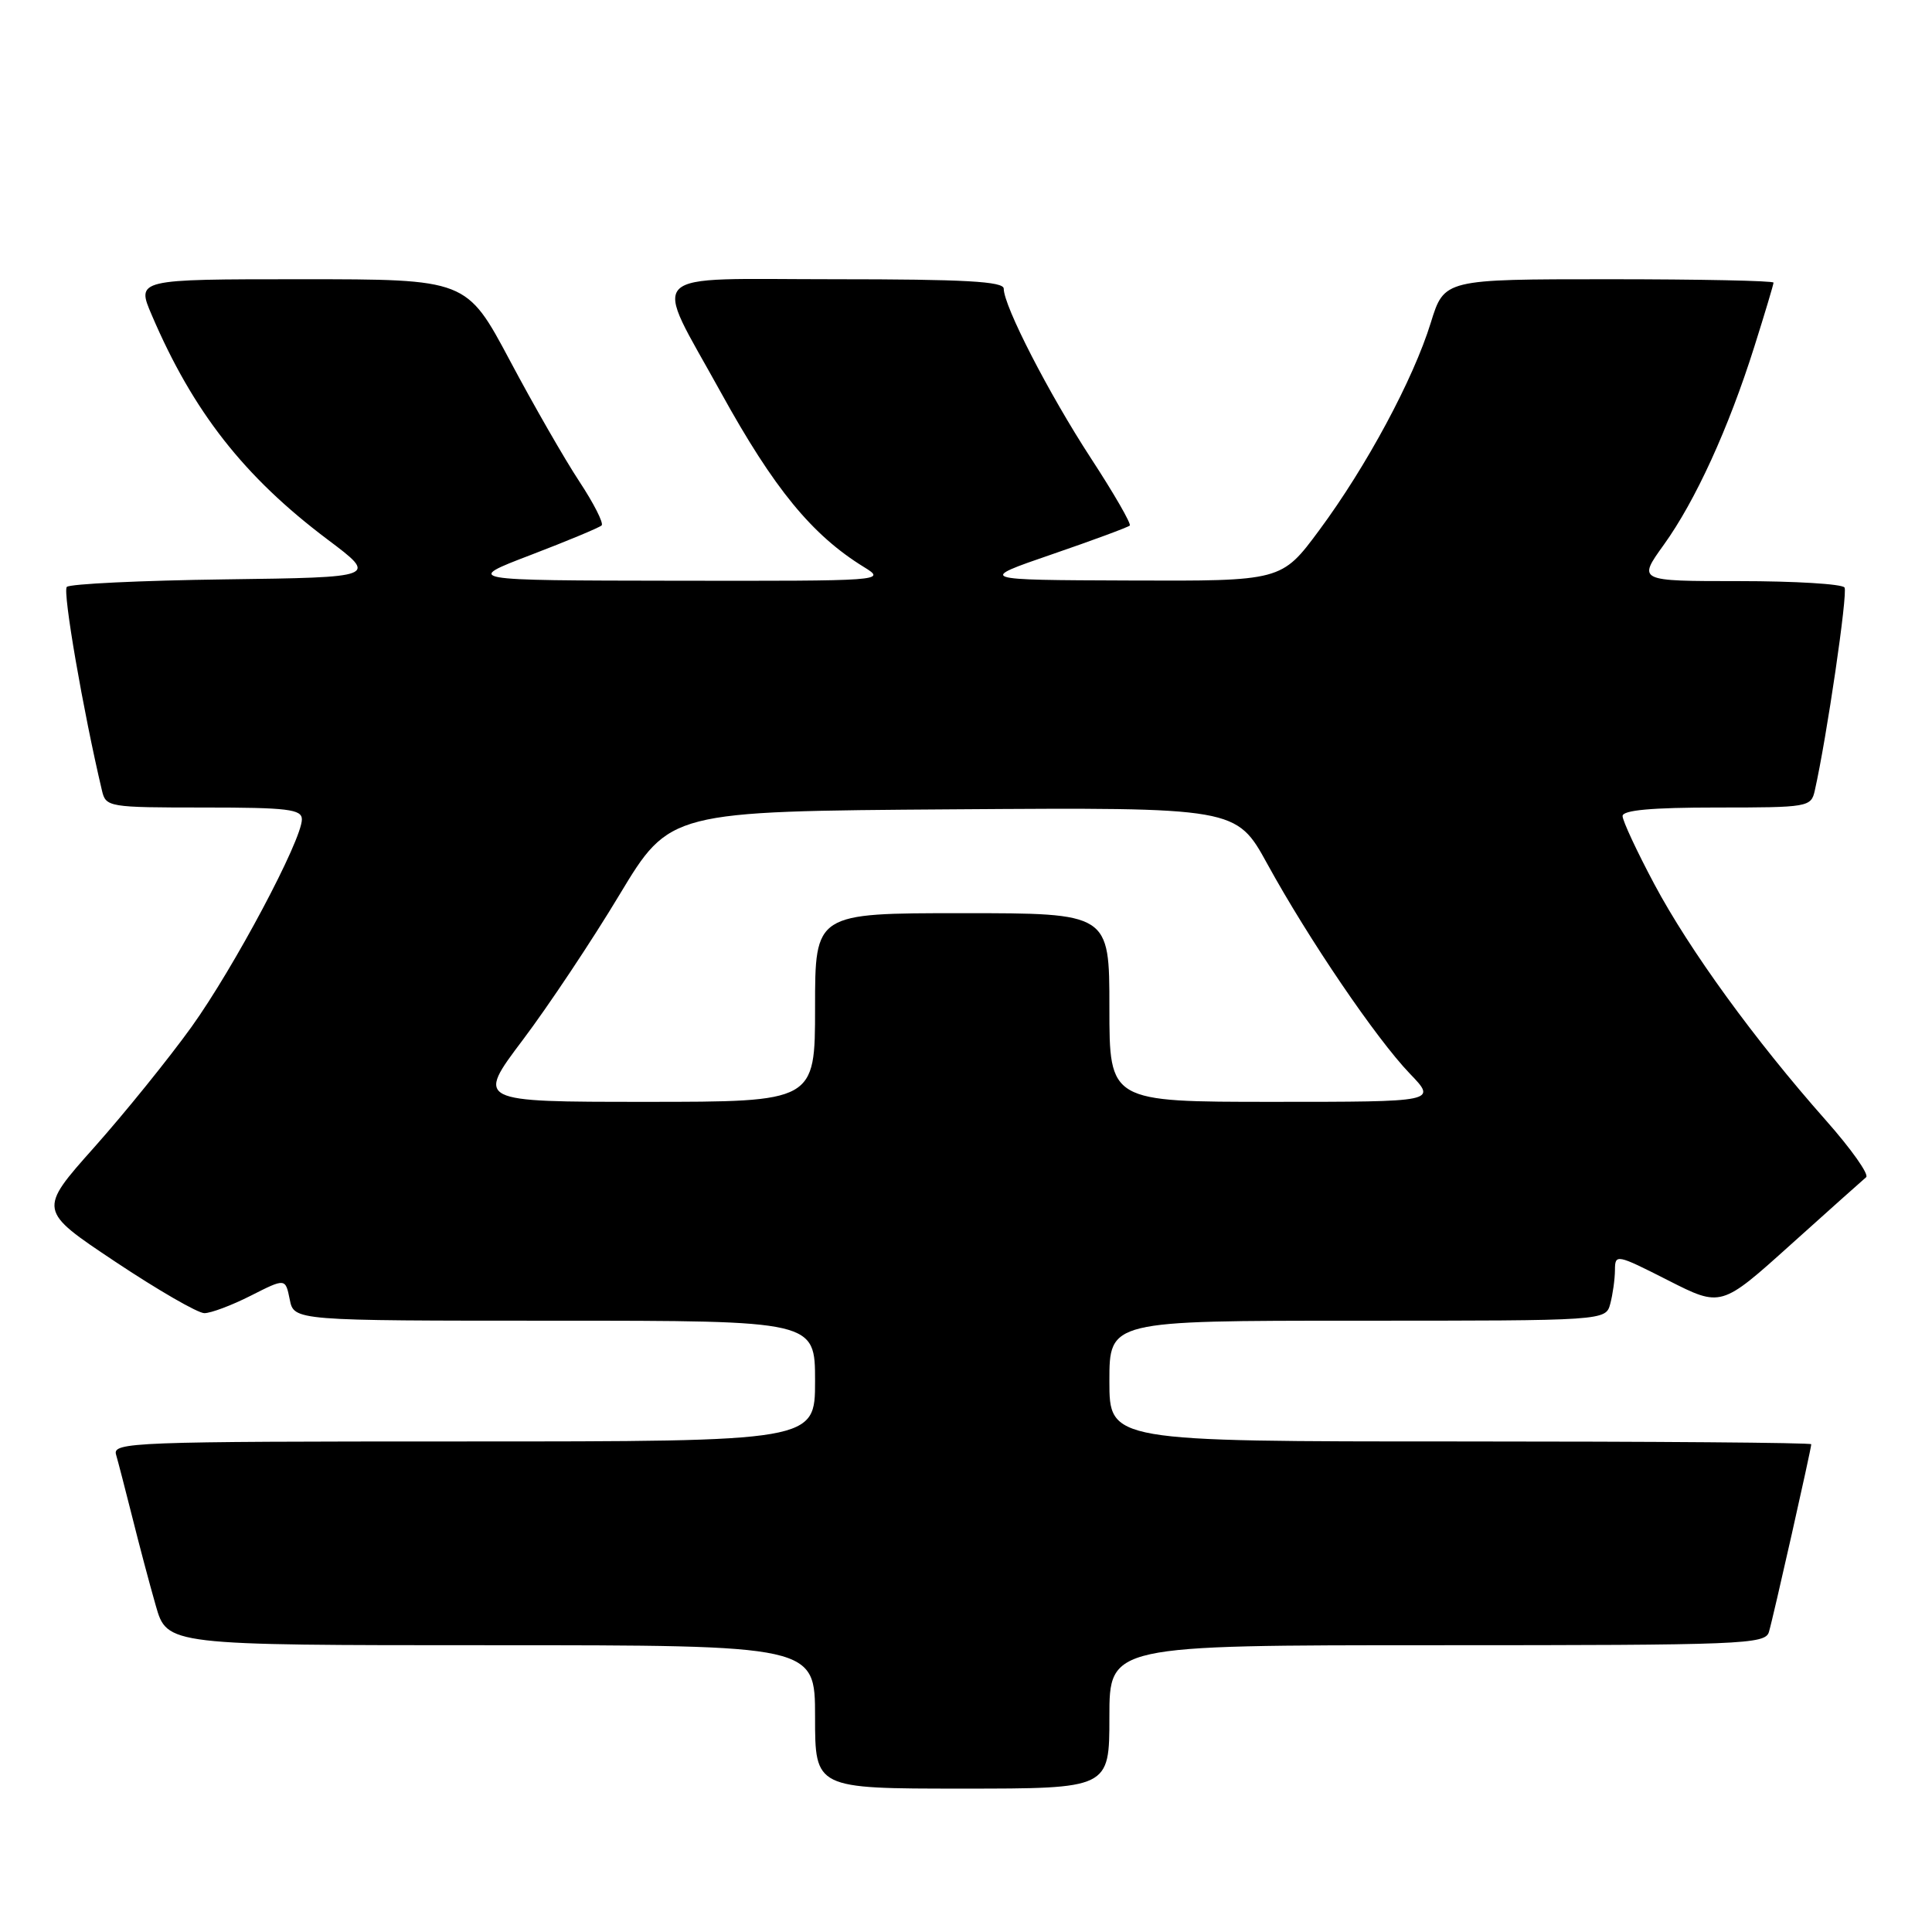 <?xml version="1.0" encoding="UTF-8" standalone="no"?>
<!DOCTYPE svg PUBLIC "-//W3C//DTD SVG 1.1//EN" "http://www.w3.org/Graphics/SVG/1.1/DTD/svg11.dtd" >
<svg xmlns="http://www.w3.org/2000/svg" xmlns:xlink="http://www.w3.org/1999/xlink" version="1.1" viewBox="0 0 256 256">
 <g >
 <path fill="currentColor"
d=" M 147.00 227.50 C 147.00 218.00 147.00 218.00 190.43 218.00 C 230.93 218.00 233.90 217.88 234.39 216.25 C 234.95 214.39 240.00 191.98 240.00 191.37 C 240.00 191.16 219.07 191.00 193.50 191.00 C 147.00 191.00 147.00 191.00 147.00 183.00 C 147.00 175.00 147.00 175.00 179.88 175.00 C 212.77 175.00 212.77 175.00 213.37 172.75 C 213.70 171.51 213.98 169.51 213.99 168.29 C 214.00 166.14 214.18 166.17 221.03 169.65 C 228.06 173.22 228.06 173.22 237.28 164.92 C 242.35 160.36 246.85 156.34 247.27 155.99 C 247.70 155.64 245.29 152.23 241.92 148.43 C 232.52 137.81 223.85 125.87 219.21 117.16 C 216.89 112.81 215.00 108.75 215.00 108.13 C 215.00 107.35 218.86 107.00 227.48 107.00 C 239.61 107.00 239.98 106.94 240.47 104.75 C 242.05 97.74 244.86 78.57 244.41 77.85 C 244.12 77.38 237.83 77.00 230.44 77.00 C 217.00 77.00 217.00 77.00 220.46 72.19 C 224.66 66.35 229.04 56.76 232.45 45.96 C 233.85 41.53 235.00 37.69 235.00 37.45 C 235.00 37.20 225.18 37.00 213.18 37.00 C 191.37 37.00 191.37 37.00 189.59 42.75 C 187.27 50.27 181.06 61.81 174.81 70.25 C 169.81 77.00 169.81 77.00 149.66 76.92 C 129.50 76.85 129.50 76.85 139.39 73.45 C 144.84 71.58 149.47 69.86 149.70 69.64 C 149.92 69.41 147.61 65.40 144.56 60.73 C 138.96 52.14 133.00 40.55 133.00 38.25 C 133.00 37.29 127.84 37.00 110.55 37.00 C 84.84 37.00 86.40 35.45 95.52 52.00 C 102.55 64.75 107.60 70.91 114.50 75.15 C 117.46 76.97 117.12 76.99 89.50 76.95 C 61.50 76.91 61.50 76.91 70.34 73.53 C 75.20 71.67 79.42 69.91 79.72 69.62 C 80.01 69.32 78.68 66.70 76.76 63.79 C 74.84 60.88 70.69 53.66 67.55 47.75 C 61.82 37.00 61.82 37.00 39.95 37.00 C 18.07 37.00 18.07 37.00 20.11 41.75 C 25.59 54.56 32.34 63.17 43.42 71.50 C 50.07 76.50 50.07 76.50 29.81 76.77 C 18.67 76.92 9.24 77.37 8.85 77.77 C 8.28 78.36 11.00 94.14 13.51 104.75 C 14.02 106.94 14.38 107.00 27.02 107.00 C 38.13 107.00 40.00 107.23 40.00 108.57 C 40.00 111.32 31.00 128.24 25.37 136.08 C 22.37 140.25 16.58 147.42 12.49 152.02 C 5.05 160.37 5.05 160.37 15.27 167.18 C 20.90 170.93 26.21 174.00 27.08 174.00 C 27.95 174.00 30.72 172.96 33.24 171.68 C 37.82 169.36 37.82 169.36 38.39 172.18 C 38.95 175.00 38.95 175.00 73.48 175.00 C 108.00 175.00 108.00 175.00 108.00 183.00 C 108.00 191.00 108.00 191.00 61.43 191.00 C 17.55 191.00 14.89 191.10 15.38 192.75 C 15.66 193.71 16.62 197.43 17.52 201.00 C 18.41 204.57 19.81 209.86 20.64 212.75 C 22.14 218.00 22.14 218.00 65.07 218.00 C 108.00 218.00 108.00 218.00 108.00 227.50 C 108.00 237.00 108.00 237.00 127.50 237.00 C 147.00 237.00 147.00 237.00 147.00 227.50 Z  M 69.27 137.80 C 72.66 133.30 78.44 124.63 82.09 118.55 C 88.75 107.50 88.75 107.50 126.28 107.24 C 163.81 106.98 163.81 106.98 167.93 114.48 C 173.40 124.45 182.34 137.60 186.80 142.25 C 190.41 146.00 190.41 146.00 168.70 146.00 C 147.00 146.00 147.00 146.00 147.00 133.50 C 147.00 121.00 147.00 121.00 127.50 121.00 C 108.00 121.00 108.00 121.00 108.00 133.50 C 108.00 146.00 108.00 146.00 85.55 146.00 C 63.09 146.00 63.09 146.00 69.27 137.80 Z "/>
</g>
</svg>